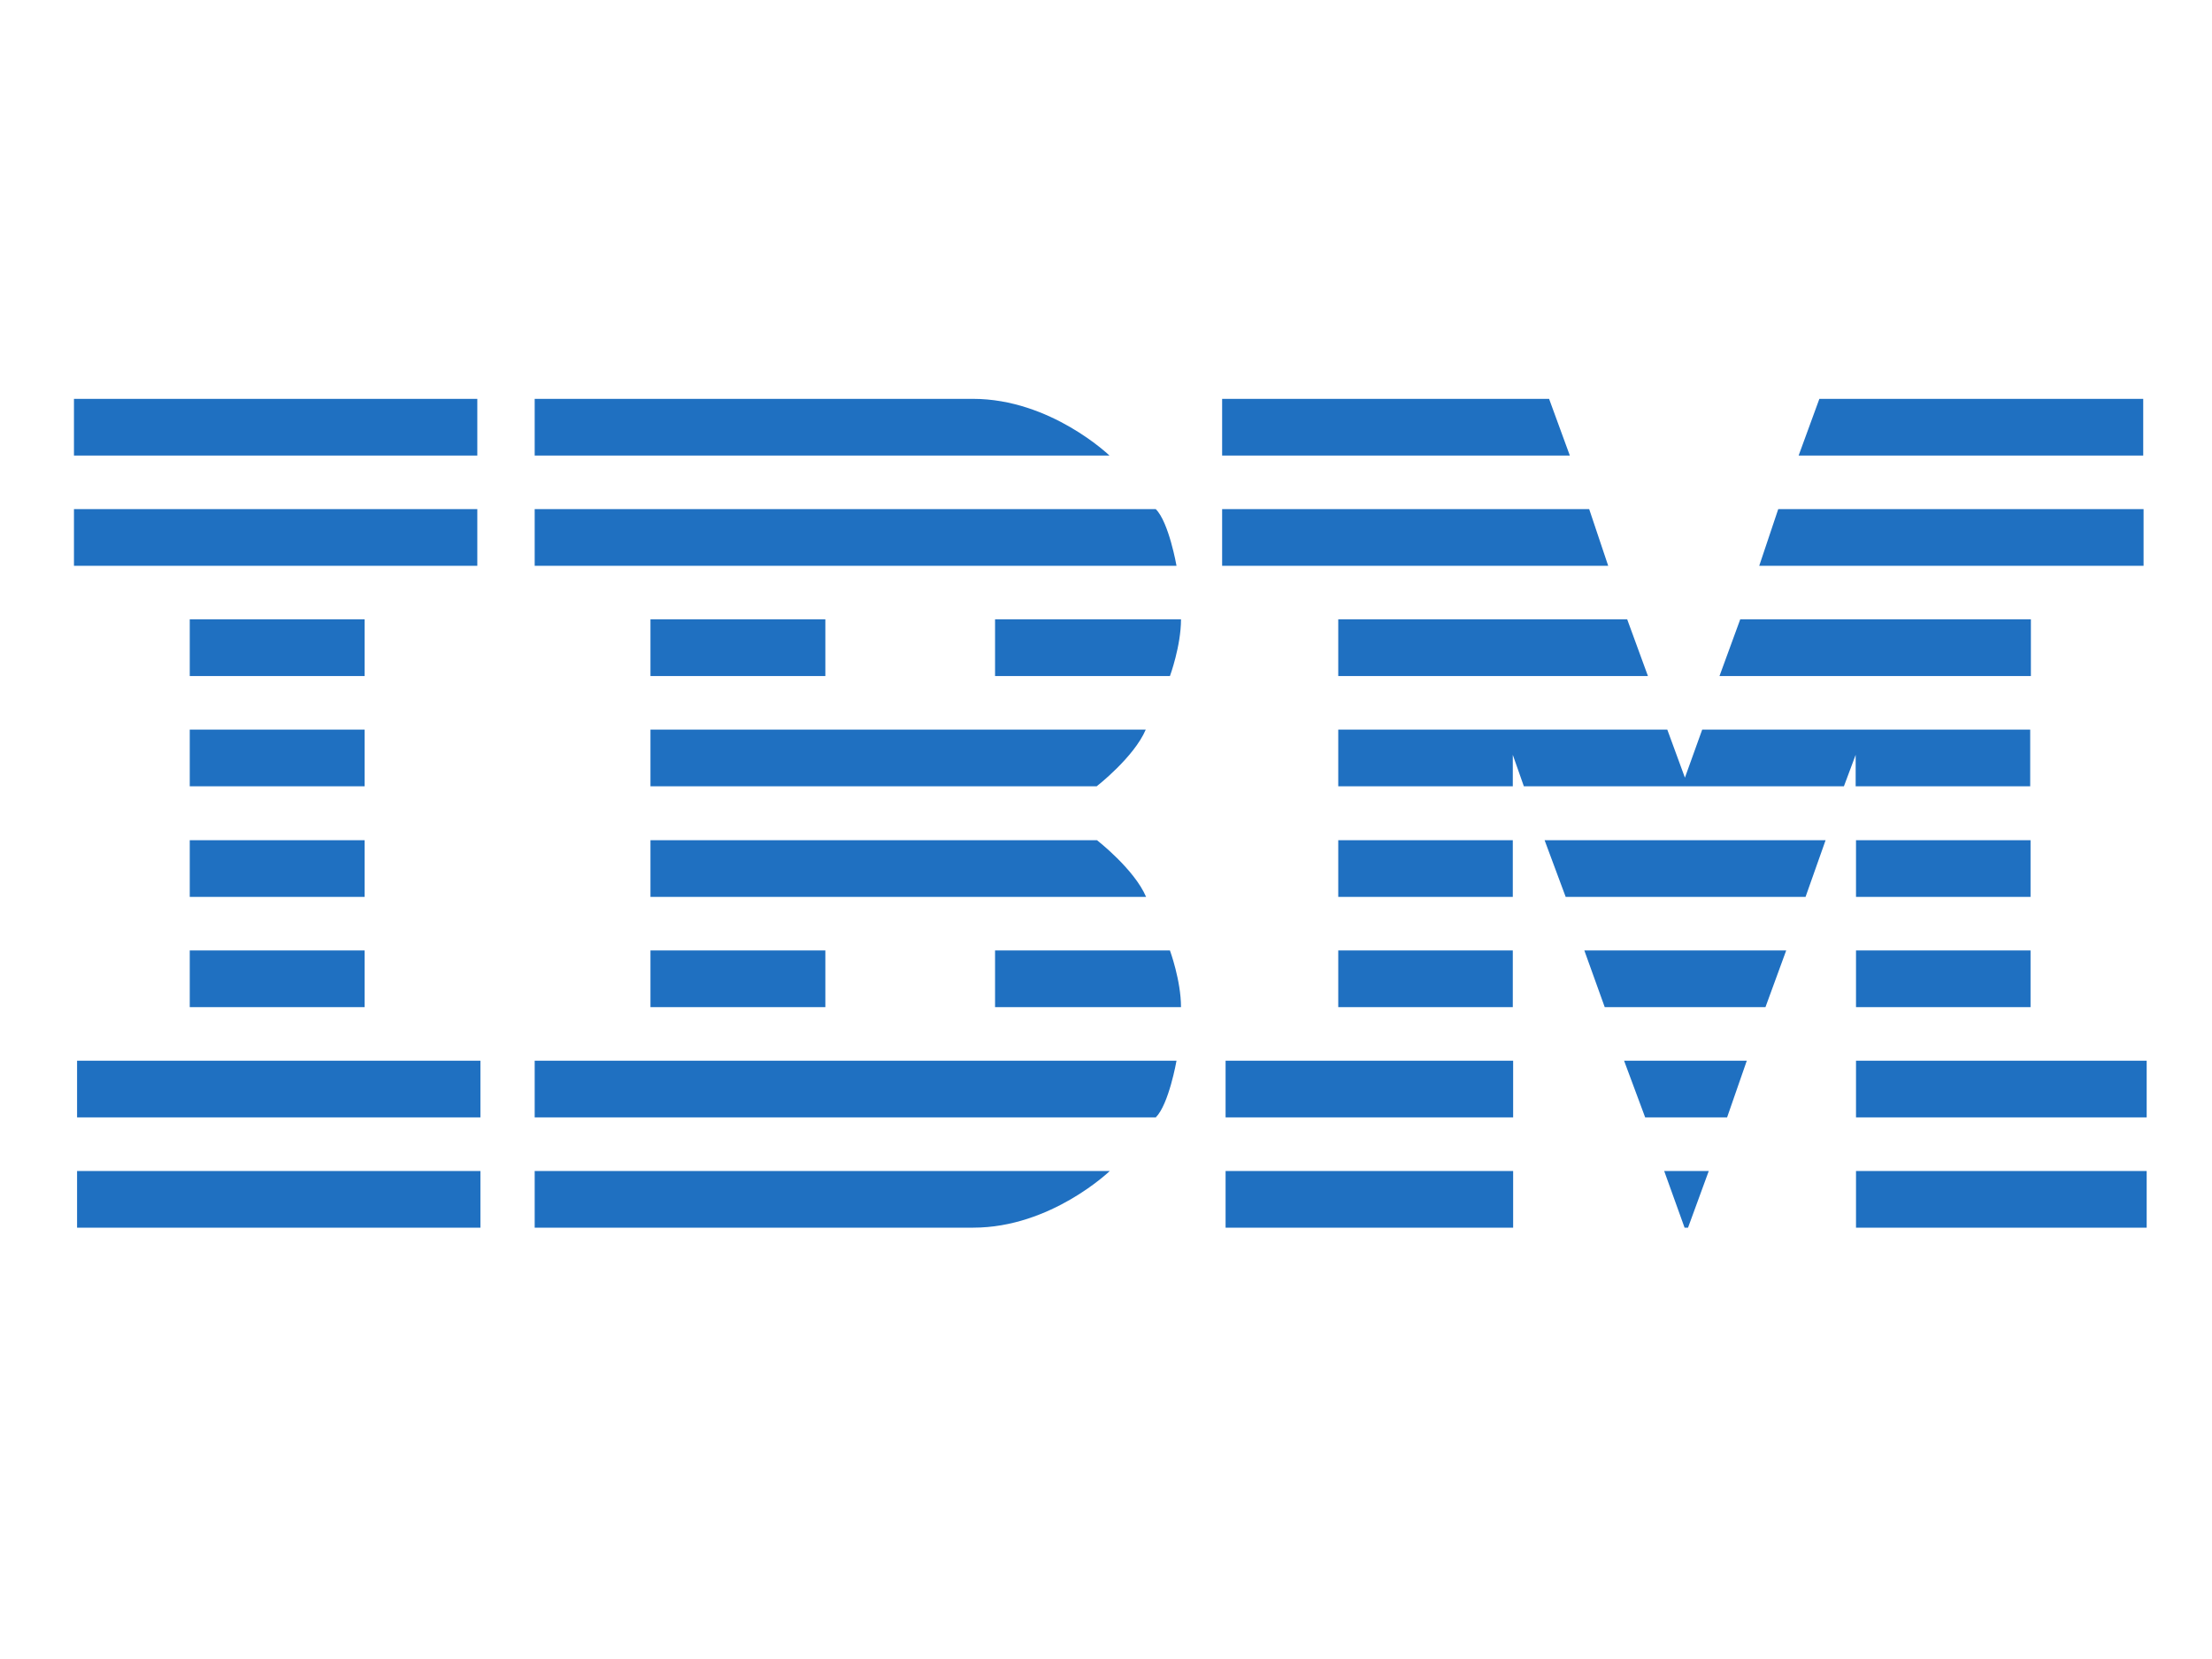 <?xml version="1.0" encoding="utf-8"?>
<!-- Generator: Adobe Illustrator 19.1.1, SVG Export Plug-In . SVG Version: 6.00 Build 0)  -->
<svg version="1.1" id="Layer_1" xmlns="http://www.w3.org/2000/svg" xmlns:xlink="http://www.w3.org/1999/xlink" x="0px" y="0px"
	 viewBox="220 -140 640 480" style="enable-background:new 220 -140 640 480;" xml:space="preserve">
<style type="text/css">
	.st0{fill:#1F70C1;}
</style>
<path class="st0" d="M241.4-24.6v16.4h116.7v-16.4H241.4z M374.7-24.6v16.4H541c0,0-17-16.4-39.5-16.4H374.7z M573.6-24.6v16.4
	h100.6l-6-16.4H573.6z M746.4-24.6l-6,16.4h99.7v-16.4H746.4z M241.4,7.3v16.4h116.7V7.3H241.4z M374.7,7.3v16.4h185.7
	c0,0-2.2-12.6-6-16.4H374.7z M573.6,7.3v16.4h111.7l-5.5-16.4H573.6z M734.5,7.3L729,23.7h111.2V7.3H734.5z M274.9,39.2v16.4h50.6
	V39.2H274.9z M408.2,39.2v16.4h50.6V39.2H408.2z M507.9,39.2v16.4h50.6c0,0,3.2-8.7,3.2-16.4H507.9z M607.2,39.2v16.4h89.6l-6-16.4
	H607.2z M723.5,39.2l-6,16.4h90.1V39.2H723.5z M274.9,71.1v16.4h50.6V71.1H274.9z M408.2,71.1v16.4h129.1c0,0,10.8-8.4,14.2-16.4
	H408.2z M607.2,71.1v16.4h50.5v-9.1l3.2,9.1h92.6l3.4-9.1v9.1h50.5V71.1h-94.9l-5,13.9l-5.1-13.9H607.2z M274.9,103.1v16.4h50.6
	v-16.4H274.9z M408.2,103.1v16.4h143.4c-3.4-8-14.2-16.4-14.2-16.4H408.2z M607.2,103.1v16.4h50.5v-16.4H607.2z M666.9,103.1
	l6.1,16.4h69.4l5.8-16.4H666.9z M757,103.1v16.4h50.5v-16.4H757z M274.9,135v16.4h50.6V135H274.9z M408.2,135v16.4h50.6V135H408.2z
	 M507.9,135v16.4h53.8c0-7.7-3.2-16.4-3.2-16.4H507.9z M607.2,135v16.4h50.5V135H607.2z M678.4,135l5.9,16.4h46.5l6-16.4H678.4z
	 M757,135v16.4h50.5V135H757z M242.3,166.9v16.4H359v-16.4H242.3z M374.7,166.9v16.4h179.7c3.8-3.8,6-16.4,6-16.4H374.7z
	 M574.6,166.9v16.4h83.2v-16.4H574.6z M689.9,166.9l6.1,16.4h23.7l5.7-16.4H689.9z M757,166.9v16.4h84.1v-16.4H757z M242.3,198.8
	v16.4H359v-16.4H242.3z M374.7,198.8v16.4h126.9c22.5,0,39.5-16.4,39.5-16.4H374.7z M574.6,198.8v16.4h83.2v-16.4H574.6z
	 M701.5,198.8l5.9,16.4l1,0l6-16.4H701.5z M757,198.8v16.4h84.1v-16.4H757z"/>
</svg>
